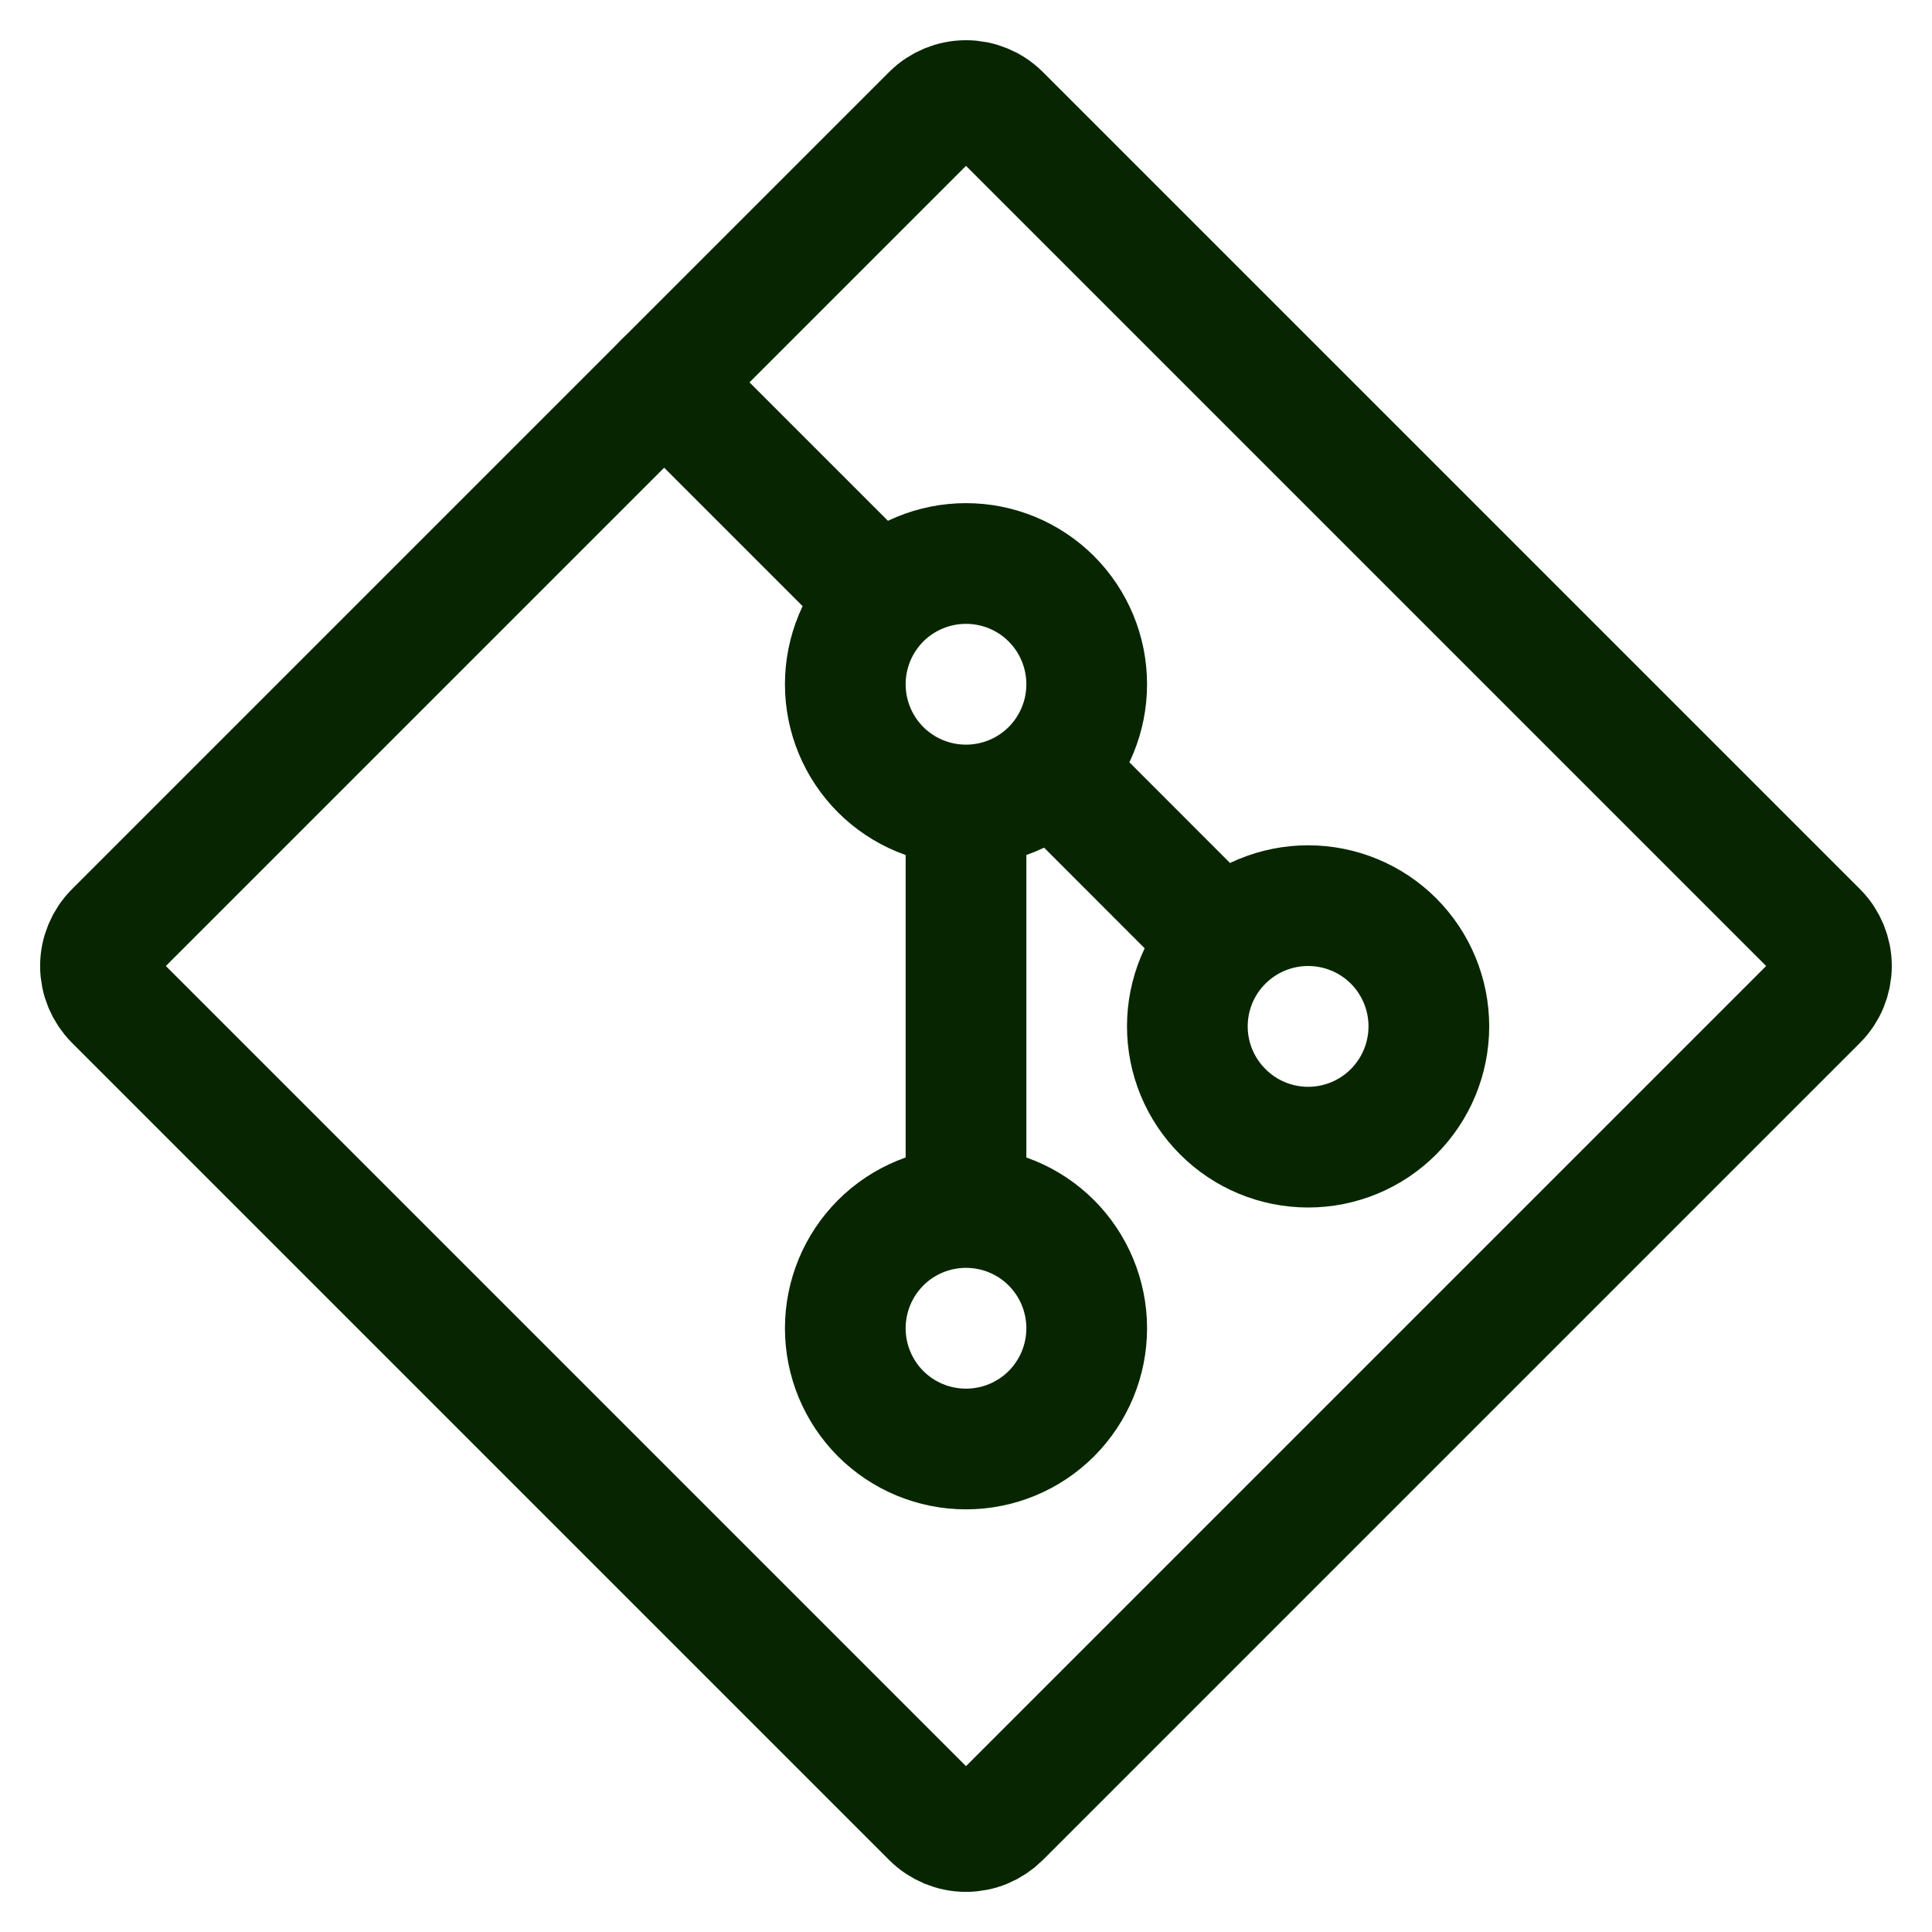 <svg width="21" height="21" viewBox="0 0 21 21" fill="none" xmlns="http://www.w3.org/2000/svg">
<g id="iconoir:git">
<g id="Group">
<path id="Vector" d="M10.5 8.75C10.848 8.75 11.182 8.612 11.428 8.366C11.674 8.119 11.812 7.786 11.812 7.438C11.812 7.089 11.674 6.756 11.428 6.509C11.182 6.263 10.848 6.125 10.5 6.125C10.152 6.125 9.818 6.263 9.572 6.509C9.326 6.756 9.188 7.089 9.188 7.438C9.188 7.786 9.326 8.119 9.572 8.366C9.818 8.612 10.152 8.75 10.5 8.75ZM10.5 8.75V13.125M10.5 13.125C10.848 13.125 11.182 13.263 11.428 13.509C11.674 13.756 11.812 14.089 11.812 14.438C11.812 14.786 11.674 15.119 11.428 15.366C11.182 15.612 10.848 15.75 10.5 15.75C10.152 15.75 9.818 15.612 9.572 15.366C9.326 15.119 9.188 14.786 9.188 14.438C9.188 14.089 9.326 13.756 9.572 13.509C9.818 13.263 10.152 13.125 10.5 13.125ZM7.219 4.156L9.188 6.125M11.594 8.531L12.906 9.844M14.219 12.469C14.567 12.469 14.901 12.331 15.147 12.084C15.393 11.838 15.531 11.504 15.531 11.156C15.531 10.808 15.393 10.474 15.147 10.228C14.901 9.982 14.567 9.844 14.219 9.844C13.871 9.844 13.537 9.982 13.291 10.228C13.044 10.474 12.906 10.808 12.906 11.156C12.906 11.504 13.044 11.838 13.291 12.084C13.537 12.331 13.871 12.469 14.219 12.469Z" stroke="#072600" stroke-width="1.312" stroke-linecap="round" stroke-linejoin="round"/>
<path id="Vector_2" d="M10.129 1.246C10.227 1.148 10.361 1.093 10.5 1.093C10.639 1.093 10.772 1.148 10.871 1.246L19.754 10.129C19.852 10.227 19.907 10.361 19.907 10.5C19.907 10.639 19.852 10.773 19.754 10.871L10.871 19.754C10.772 19.852 10.639 19.908 10.5 19.908C10.361 19.908 10.227 19.852 10.129 19.754L1.246 10.871C1.148 10.773 1.092 10.639 1.092 10.5C1.092 10.361 1.148 10.227 1.246 10.129L10.129 1.246Z" stroke="#072600" stroke-width="1.312" stroke-linecap="round" stroke-linejoin="round"/>
</g>
</g>
</svg>
